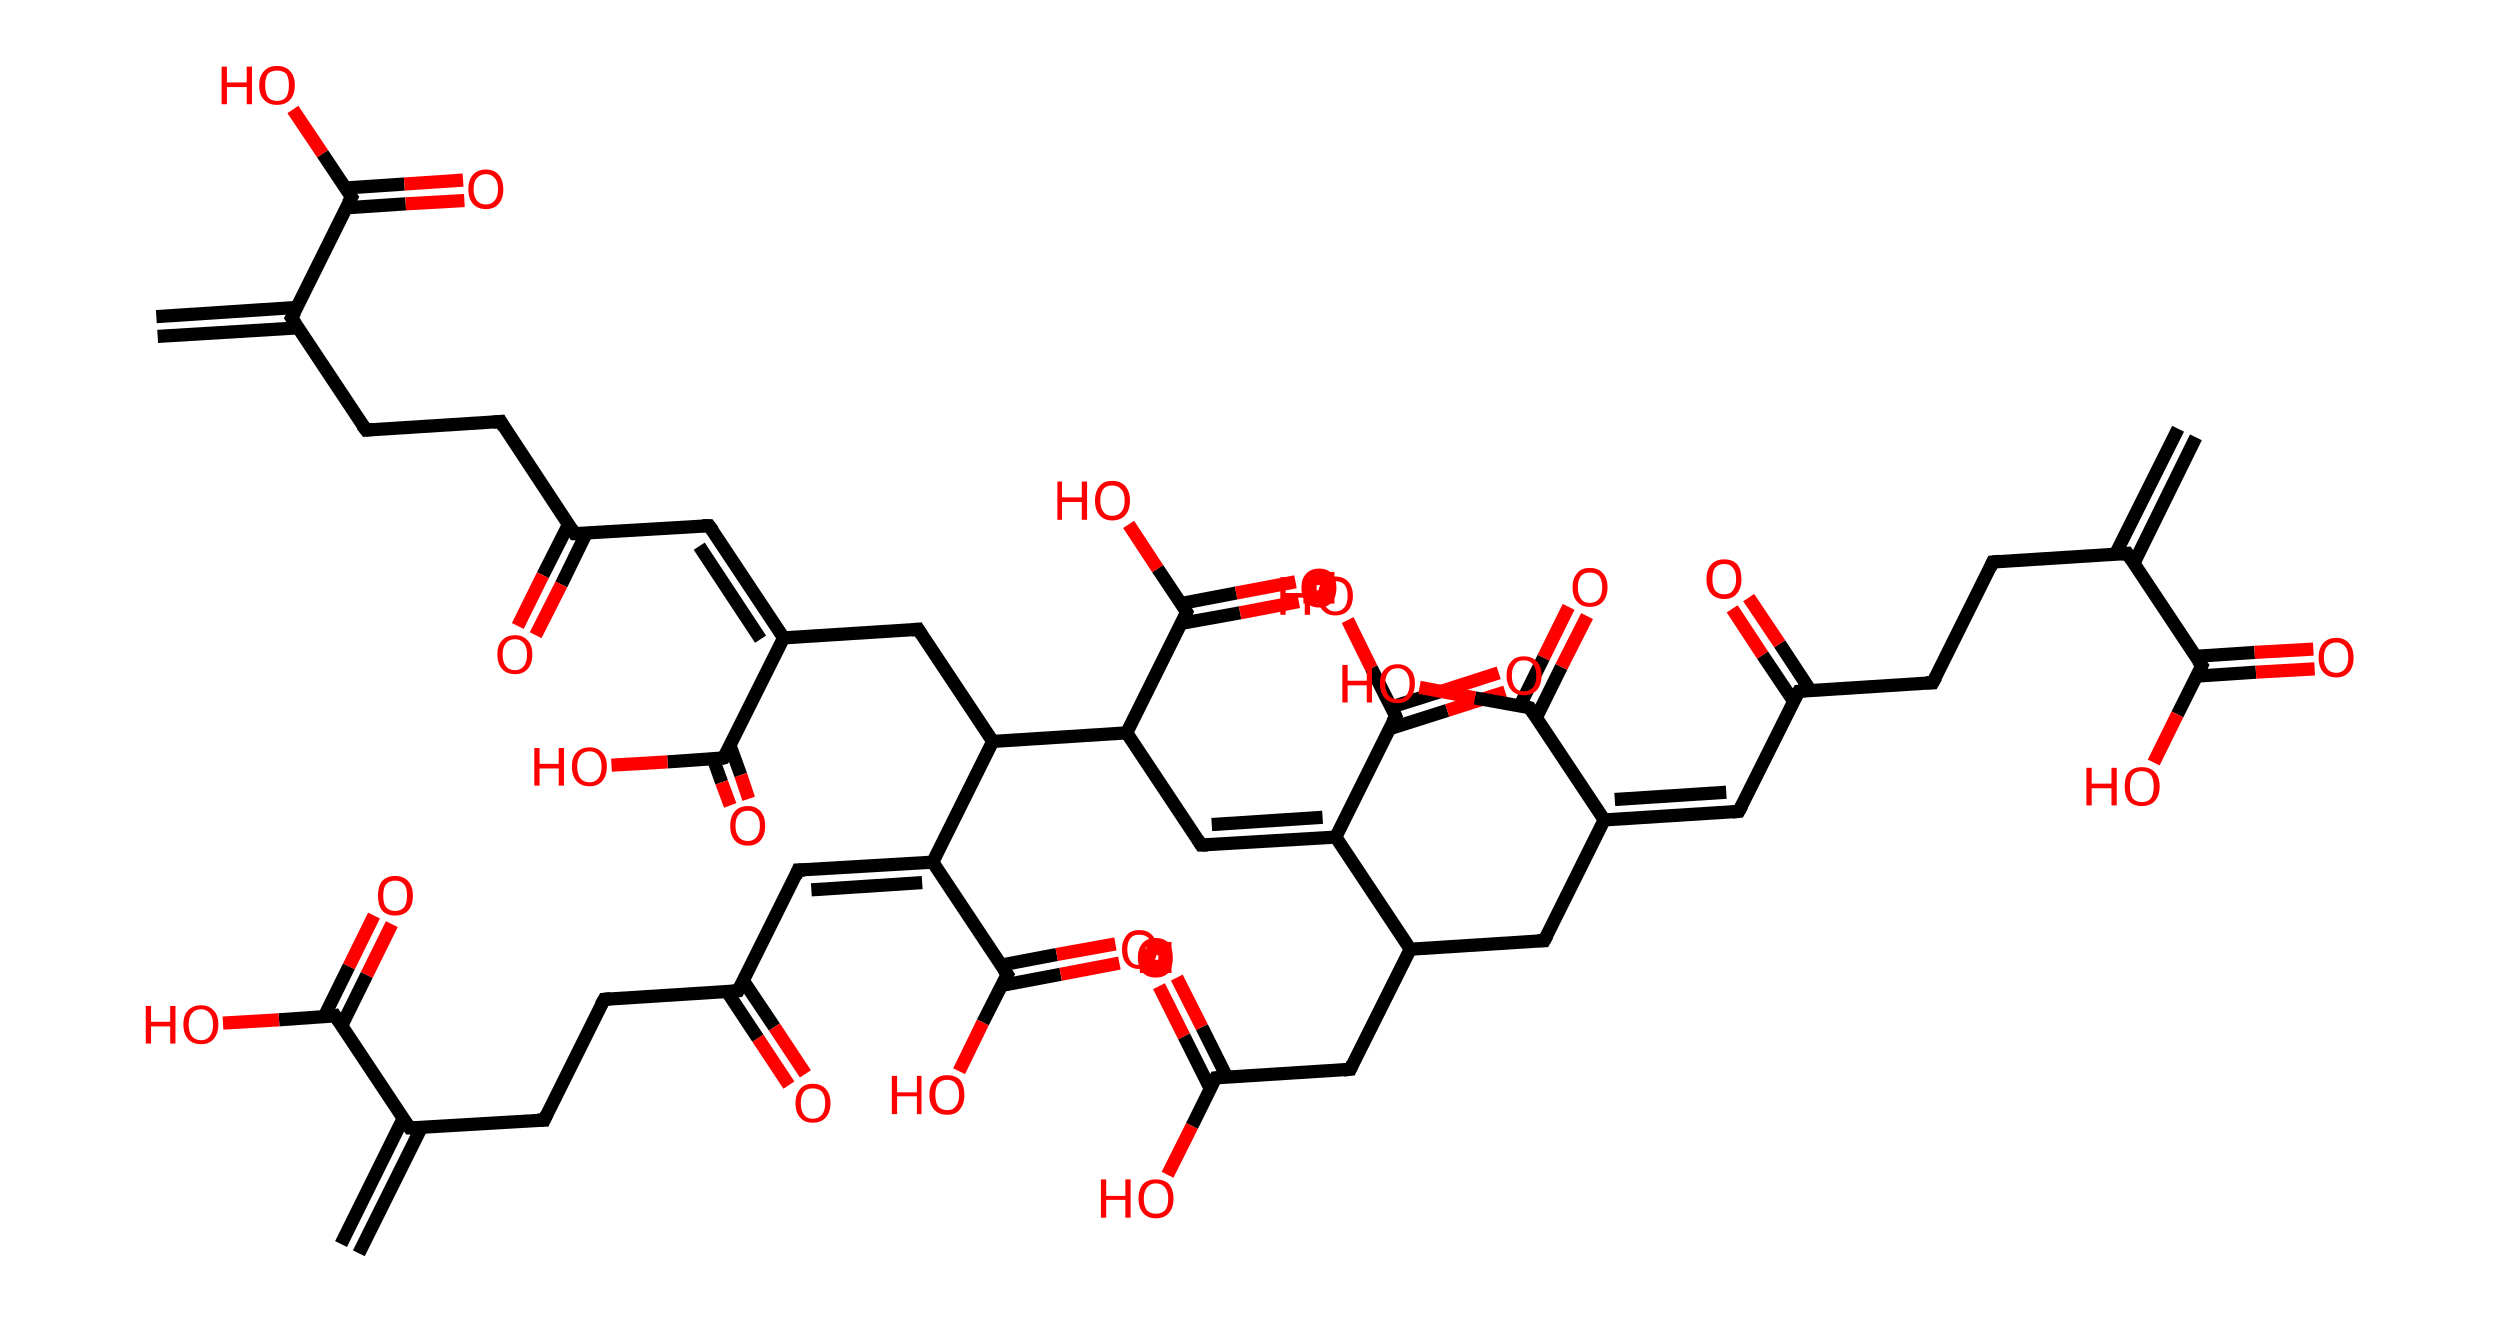 <?xml version='1.0' encoding='ASCII' standalone='yes'?>
<svg xmlns="http://www.w3.org/2000/svg" xmlns:rdkit="http://www.rdkit.org/xml" xmlns:xlink="http://www.w3.org/1999/xlink" version="1.1" baseProfile="full" xml:space="preserve" width="379px" height="200px" viewBox="0 0 379 200">
<!-- END OF HEADER -->
<rect style="opacity:1.0;fill:#FFFFFF;stroke:none" width="379.0" height="200.0" x="0.0" y="0.0"> </rect>
<path class="bond-0 atom-0 atom-1" d="M 332.9,66.3 L 323.5,85.4" style="fill:none;fill-rule:evenodd;stroke:#000000;stroke-width:2.0px;stroke-linecap:butt;stroke-linejoin:miter;stroke-opacity:1"/>
<path class="bond-0 atom-0 atom-1" d="M 330.2,65.0 L 320.7,84.0" style="fill:none;fill-rule:evenodd;stroke:#000000;stroke-width:2.0px;stroke-linecap:butt;stroke-linejoin:miter;stroke-opacity:1"/>
<path class="bond-1 atom-1 atom-2" d="M 322.5,83.9 L 302.1,85.2" style="fill:none;fill-rule:evenodd;stroke:#000000;stroke-width:2.0px;stroke-linecap:butt;stroke-linejoin:miter;stroke-opacity:1"/>
<path class="bond-2 atom-2 atom-3" d="M 302.1,85.2 L 293.0,103.5" style="fill:none;fill-rule:evenodd;stroke:#000000;stroke-width:2.0px;stroke-linecap:butt;stroke-linejoin:miter;stroke-opacity:1"/>
<path class="bond-3 atom-3 atom-4" d="M 293.0,103.5 L 272.7,104.8" style="fill:none;fill-rule:evenodd;stroke:#000000;stroke-width:2.0px;stroke-linecap:butt;stroke-linejoin:miter;stroke-opacity:1"/>
<path class="bond-4 atom-4 atom-5" d="M 274.4,104.6 L 269.8,97.6" style="fill:none;fill-rule:evenodd;stroke:#000000;stroke-width:2.0px;stroke-linecap:butt;stroke-linejoin:miter;stroke-opacity:1"/>
<path class="bond-4 atom-4 atom-5" d="M 269.8,97.6 L 265.1,90.6" style="fill:none;fill-rule:evenodd;stroke:#FF0000;stroke-width:2.0px;stroke-linecap:butt;stroke-linejoin:miter;stroke-opacity:1"/>
<path class="bond-4 atom-4 atom-5" d="M 271.9,106.3 L 267.2,99.3" style="fill:none;fill-rule:evenodd;stroke:#000000;stroke-width:2.0px;stroke-linecap:butt;stroke-linejoin:miter;stroke-opacity:1"/>
<path class="bond-4 atom-4 atom-5" d="M 267.2,99.3 L 262.6,92.3" style="fill:none;fill-rule:evenodd;stroke:#FF0000;stroke-width:2.0px;stroke-linecap:butt;stroke-linejoin:miter;stroke-opacity:1"/>
<path class="bond-5 atom-4 atom-6" d="M 272.7,104.8 L 263.6,123.0" style="fill:none;fill-rule:evenodd;stroke:#000000;stroke-width:2.0px;stroke-linecap:butt;stroke-linejoin:miter;stroke-opacity:1"/>
<path class="bond-6 atom-6 atom-7" d="M 263.6,123.0 L 243.2,124.3" style="fill:none;fill-rule:evenodd;stroke:#000000;stroke-width:2.0px;stroke-linecap:butt;stroke-linejoin:miter;stroke-opacity:1"/>
<path class="bond-6 atom-6 atom-7" d="M 261.7,120.1 L 244.8,121.2" style="fill:none;fill-rule:evenodd;stroke:#000000;stroke-width:2.0px;stroke-linecap:butt;stroke-linejoin:miter;stroke-opacity:1"/>
<path class="bond-7 atom-7 atom-8" d="M 243.2,124.3 L 234.1,142.6" style="fill:none;fill-rule:evenodd;stroke:#000000;stroke-width:2.0px;stroke-linecap:butt;stroke-linejoin:miter;stroke-opacity:1"/>
<path class="bond-8 atom-8 atom-9" d="M 234.1,142.6 L 213.8,143.9" style="fill:none;fill-rule:evenodd;stroke:#000000;stroke-width:2.0px;stroke-linecap:butt;stroke-linejoin:miter;stroke-opacity:1"/>
<path class="bond-9 atom-9 atom-10" d="M 213.8,143.9 L 204.7,162.1" style="fill:none;fill-rule:evenodd;stroke:#000000;stroke-width:2.0px;stroke-linecap:butt;stroke-linejoin:miter;stroke-opacity:1"/>
<path class="bond-10 atom-10 atom-11" d="M 204.7,162.1 L 184.3,163.4" style="fill:none;fill-rule:evenodd;stroke:#000000;stroke-width:2.0px;stroke-linecap:butt;stroke-linejoin:miter;stroke-opacity:1"/>
<path class="bond-11 atom-11 atom-12" d="M 186.0,163.3 L 182.2,155.7" style="fill:none;fill-rule:evenodd;stroke:#000000;stroke-width:2.0px;stroke-linecap:butt;stroke-linejoin:miter;stroke-opacity:1"/>
<path class="bond-11 atom-11 atom-12" d="M 182.2,155.7 L 178.4,148.2" style="fill:none;fill-rule:evenodd;stroke:#FF0000;stroke-width:2.0px;stroke-linecap:butt;stroke-linejoin:miter;stroke-opacity:1"/>
<path class="bond-11 atom-11 atom-12" d="M 183.5,165.1 L 179.5,157.1" style="fill:none;fill-rule:evenodd;stroke:#000000;stroke-width:2.0px;stroke-linecap:butt;stroke-linejoin:miter;stroke-opacity:1"/>
<path class="bond-11 atom-11 atom-12" d="M 179.5,157.1 L 175.7,149.5" style="fill:none;fill-rule:evenodd;stroke:#FF0000;stroke-width:2.0px;stroke-linecap:butt;stroke-linejoin:miter;stroke-opacity:1"/>
<path class="bond-12 atom-11 atom-13" d="M 184.3,163.4 L 180.7,170.7" style="fill:none;fill-rule:evenodd;stroke:#000000;stroke-width:2.0px;stroke-linecap:butt;stroke-linejoin:miter;stroke-opacity:1"/>
<path class="bond-12 atom-11 atom-13" d="M 180.7,170.7 L 177.0,178.1" style="fill:none;fill-rule:evenodd;stroke:#FF0000;stroke-width:2.0px;stroke-linecap:butt;stroke-linejoin:miter;stroke-opacity:1"/>
<path class="bond-13 atom-9 atom-14" d="M 213.8,143.9 L 202.5,126.9" style="fill:none;fill-rule:evenodd;stroke:#000000;stroke-width:2.0px;stroke-linecap:butt;stroke-linejoin:miter;stroke-opacity:1"/>
<path class="bond-14 atom-14 atom-15" d="M 202.5,126.9 L 182.1,128.1" style="fill:none;fill-rule:evenodd;stroke:#000000;stroke-width:2.0px;stroke-linecap:butt;stroke-linejoin:miter;stroke-opacity:1"/>
<path class="bond-14 atom-14 atom-15" d="M 200.5,123.9 L 183.7,125.0" style="fill:none;fill-rule:evenodd;stroke:#000000;stroke-width:2.0px;stroke-linecap:butt;stroke-linejoin:miter;stroke-opacity:1"/>
<path class="bond-15 atom-15 atom-16" d="M 182.1,128.1 L 170.8,111.1" style="fill:none;fill-rule:evenodd;stroke:#000000;stroke-width:2.0px;stroke-linecap:butt;stroke-linejoin:miter;stroke-opacity:1"/>
<path class="bond-16 atom-16 atom-17" d="M 170.8,111.1 L 179.9,92.8" style="fill:none;fill-rule:evenodd;stroke:#000000;stroke-width:2.0px;stroke-linecap:butt;stroke-linejoin:miter;stroke-opacity:1"/>
<path class="bond-17 atom-17 atom-18" d="M 179.1,94.5 L 188.0,92.9" style="fill:none;fill-rule:evenodd;stroke:#000000;stroke-width:2.0px;stroke-linecap:butt;stroke-linejoin:miter;stroke-opacity:1"/>
<path class="bond-17 atom-17 atom-18" d="M 188.0,92.9 L 196.9,91.2" style="fill:none;fill-rule:evenodd;stroke:#FF0000;stroke-width:2.0px;stroke-linecap:butt;stroke-linejoin:miter;stroke-opacity:1"/>
<path class="bond-17 atom-17 atom-18" d="M 179.0,91.5 L 187.4,89.9" style="fill:none;fill-rule:evenodd;stroke:#000000;stroke-width:2.0px;stroke-linecap:butt;stroke-linejoin:miter;stroke-opacity:1"/>
<path class="bond-17 atom-17 atom-18" d="M 187.4,89.9 L 196.4,88.2" style="fill:none;fill-rule:evenodd;stroke:#FF0000;stroke-width:2.0px;stroke-linecap:butt;stroke-linejoin:miter;stroke-opacity:1"/>
<path class="bond-18 atom-17 atom-19" d="M 179.9,92.8 L 175.5,86.2" style="fill:none;fill-rule:evenodd;stroke:#000000;stroke-width:2.0px;stroke-linecap:butt;stroke-linejoin:miter;stroke-opacity:1"/>
<path class="bond-18 atom-17 atom-19" d="M 175.5,86.2 L 171.1,79.5" style="fill:none;fill-rule:evenodd;stroke:#FF0000;stroke-width:2.0px;stroke-linecap:butt;stroke-linejoin:miter;stroke-opacity:1"/>
<path class="bond-19 atom-16 atom-20" d="M 170.8,111.1 L 150.5,112.4" style="fill:none;fill-rule:evenodd;stroke:#000000;stroke-width:2.0px;stroke-linecap:butt;stroke-linejoin:miter;stroke-opacity:1"/>
<path class="bond-20 atom-20 atom-21" d="M 150.5,112.4 L 139.2,95.4" style="fill:none;fill-rule:evenodd;stroke:#000000;stroke-width:2.0px;stroke-linecap:butt;stroke-linejoin:miter;stroke-opacity:1"/>
<path class="bond-21 atom-21 atom-22" d="M 139.2,95.4 L 118.8,96.7" style="fill:none;fill-rule:evenodd;stroke:#000000;stroke-width:2.0px;stroke-linecap:butt;stroke-linejoin:miter;stroke-opacity:1"/>
<path class="bond-22 atom-22 atom-23" d="M 118.8,96.7 L 107.5,79.7" style="fill:none;fill-rule:evenodd;stroke:#000000;stroke-width:2.0px;stroke-linecap:butt;stroke-linejoin:miter;stroke-opacity:1"/>
<path class="bond-22 atom-22 atom-23" d="M 115.3,96.9 L 106.0,82.8" style="fill:none;fill-rule:evenodd;stroke:#000000;stroke-width:2.0px;stroke-linecap:butt;stroke-linejoin:miter;stroke-opacity:1"/>
<path class="bond-23 atom-23 atom-24" d="M 107.5,79.7 L 87.1,80.9" style="fill:none;fill-rule:evenodd;stroke:#000000;stroke-width:2.0px;stroke-linecap:butt;stroke-linejoin:miter;stroke-opacity:1"/>
<path class="bond-24 atom-24 atom-25" d="M 86.2,79.5 L 82.3,87.2" style="fill:none;fill-rule:evenodd;stroke:#000000;stroke-width:2.0px;stroke-linecap:butt;stroke-linejoin:miter;stroke-opacity:1"/>
<path class="bond-24 atom-24 atom-25" d="M 82.3,87.2 L 78.5,94.9" style="fill:none;fill-rule:evenodd;stroke:#FF0000;stroke-width:2.0px;stroke-linecap:butt;stroke-linejoin:miter;stroke-opacity:1"/>
<path class="bond-24 atom-24 atom-25" d="M 88.9,80.8 L 85.1,88.6" style="fill:none;fill-rule:evenodd;stroke:#000000;stroke-width:2.0px;stroke-linecap:butt;stroke-linejoin:miter;stroke-opacity:1"/>
<path class="bond-24 atom-24 atom-25" d="M 85.1,88.6 L 81.2,96.3" style="fill:none;fill-rule:evenodd;stroke:#FF0000;stroke-width:2.0px;stroke-linecap:butt;stroke-linejoin:miter;stroke-opacity:1"/>
<path class="bond-25 atom-24 atom-26" d="M 87.1,80.9 L 75.9,63.9" style="fill:none;fill-rule:evenodd;stroke:#000000;stroke-width:2.0px;stroke-linecap:butt;stroke-linejoin:miter;stroke-opacity:1"/>
<path class="bond-26 atom-26 atom-27" d="M 75.9,63.9 L 55.5,65.2" style="fill:none;fill-rule:evenodd;stroke:#000000;stroke-width:2.0px;stroke-linecap:butt;stroke-linejoin:miter;stroke-opacity:1"/>
<path class="bond-27 atom-27 atom-28" d="M 55.5,65.2 L 44.2,48.2" style="fill:none;fill-rule:evenodd;stroke:#000000;stroke-width:2.0px;stroke-linecap:butt;stroke-linejoin:miter;stroke-opacity:1"/>
<path class="bond-28 atom-28 atom-29" d="M 45.0,46.6 L 23.7,48.0" style="fill:none;fill-rule:evenodd;stroke:#000000;stroke-width:2.0px;stroke-linecap:butt;stroke-linejoin:miter;stroke-opacity:1"/>
<path class="bond-28 atom-28 atom-29" d="M 45.2,49.7 L 23.9,51.0" style="fill:none;fill-rule:evenodd;stroke:#000000;stroke-width:2.0px;stroke-linecap:butt;stroke-linejoin:miter;stroke-opacity:1"/>
<path class="bond-29 atom-28 atom-30" d="M 44.2,48.2 L 53.3,29.9" style="fill:none;fill-rule:evenodd;stroke:#000000;stroke-width:2.0px;stroke-linecap:butt;stroke-linejoin:miter;stroke-opacity:1"/>
<path class="bond-30 atom-30 atom-31" d="M 52.5,31.5 L 61.5,30.9" style="fill:none;fill-rule:evenodd;stroke:#000000;stroke-width:2.0px;stroke-linecap:butt;stroke-linejoin:miter;stroke-opacity:1"/>
<path class="bond-30 atom-30 atom-31" d="M 61.5,30.9 L 70.4,30.4" style="fill:none;fill-rule:evenodd;stroke:#FF0000;stroke-width:2.0px;stroke-linecap:butt;stroke-linejoin:miter;stroke-opacity:1"/>
<path class="bond-30 atom-30 atom-31" d="M 52.3,28.5 L 61.3,27.9" style="fill:none;fill-rule:evenodd;stroke:#000000;stroke-width:2.0px;stroke-linecap:butt;stroke-linejoin:miter;stroke-opacity:1"/>
<path class="bond-30 atom-30 atom-31" d="M 61.3,27.9 L 70.2,27.3" style="fill:none;fill-rule:evenodd;stroke:#FF0000;stroke-width:2.0px;stroke-linecap:butt;stroke-linejoin:miter;stroke-opacity:1"/>
<path class="bond-31 atom-30 atom-32" d="M 53.3,29.9 L 48.9,23.3" style="fill:none;fill-rule:evenodd;stroke:#000000;stroke-width:2.0px;stroke-linecap:butt;stroke-linejoin:miter;stroke-opacity:1"/>
<path class="bond-31 atom-30 atom-32" d="M 48.9,23.3 L 44.4,16.6" style="fill:none;fill-rule:evenodd;stroke:#FF0000;stroke-width:2.0px;stroke-linecap:butt;stroke-linejoin:miter;stroke-opacity:1"/>
<path class="bond-32 atom-22 atom-33" d="M 118.8,96.7 L 109.7,114.9" style="fill:none;fill-rule:evenodd;stroke:#000000;stroke-width:2.0px;stroke-linecap:butt;stroke-linejoin:miter;stroke-opacity:1"/>
<path class="bond-33 atom-33 atom-34" d="M 108.1,115.0 L 109.4,118.6" style="fill:none;fill-rule:evenodd;stroke:#000000;stroke-width:2.0px;stroke-linecap:butt;stroke-linejoin:miter;stroke-opacity:1"/>
<path class="bond-33 atom-33 atom-34" d="M 109.4,118.6 L 110.7,122.1" style="fill:none;fill-rule:evenodd;stroke:#FF0000;stroke-width:2.0px;stroke-linecap:butt;stroke-linejoin:miter;stroke-opacity:1"/>
<path class="bond-33 atom-33 atom-34" d="M 110.7,113.1 L 112.3,117.5" style="fill:none;fill-rule:evenodd;stroke:#000000;stroke-width:2.0px;stroke-linecap:butt;stroke-linejoin:miter;stroke-opacity:1"/>
<path class="bond-33 atom-33 atom-34" d="M 112.3,117.5 L 113.5,121.1" style="fill:none;fill-rule:evenodd;stroke:#FF0000;stroke-width:2.0px;stroke-linecap:butt;stroke-linejoin:miter;stroke-opacity:1"/>
<path class="bond-34 atom-33 atom-35" d="M 109.7,114.9 L 101.2,115.5" style="fill:none;fill-rule:evenodd;stroke:#000000;stroke-width:2.0px;stroke-linecap:butt;stroke-linejoin:miter;stroke-opacity:1"/>
<path class="bond-34 atom-33 atom-35" d="M 101.2,115.5 L 92.7,116.0" style="fill:none;fill-rule:evenodd;stroke:#FF0000;stroke-width:2.0px;stroke-linecap:butt;stroke-linejoin:miter;stroke-opacity:1"/>
<path class="bond-35 atom-20 atom-36" d="M 150.5,112.4 L 141.4,130.7" style="fill:none;fill-rule:evenodd;stroke:#000000;stroke-width:2.0px;stroke-linecap:butt;stroke-linejoin:miter;stroke-opacity:1"/>
<path class="bond-36 atom-36 atom-37" d="M 141.4,130.7 L 121.0,131.9" style="fill:none;fill-rule:evenodd;stroke:#000000;stroke-width:2.0px;stroke-linecap:butt;stroke-linejoin:miter;stroke-opacity:1"/>
<path class="bond-36 atom-36 atom-37" d="M 139.8,133.8 L 123.0,134.9" style="fill:none;fill-rule:evenodd;stroke:#000000;stroke-width:2.0px;stroke-linecap:butt;stroke-linejoin:miter;stroke-opacity:1"/>
<path class="bond-37 atom-37 atom-38" d="M 121.0,131.9 L 111.9,150.2" style="fill:none;fill-rule:evenodd;stroke:#000000;stroke-width:2.0px;stroke-linecap:butt;stroke-linejoin:miter;stroke-opacity:1"/>
<path class="bond-38 atom-38 atom-39" d="M 110.2,150.3 L 114.9,157.4" style="fill:none;fill-rule:evenodd;stroke:#000000;stroke-width:2.0px;stroke-linecap:butt;stroke-linejoin:miter;stroke-opacity:1"/>
<path class="bond-38 atom-38 atom-39" d="M 114.9,157.4 L 119.6,164.5" style="fill:none;fill-rule:evenodd;stroke:#FF0000;stroke-width:2.0px;stroke-linecap:butt;stroke-linejoin:miter;stroke-opacity:1"/>
<path class="bond-38 atom-38 atom-39" d="M 112.7,148.7 L 117.4,155.7" style="fill:none;fill-rule:evenodd;stroke:#000000;stroke-width:2.0px;stroke-linecap:butt;stroke-linejoin:miter;stroke-opacity:1"/>
<path class="bond-38 atom-38 atom-39" d="M 117.4,155.7 L 122.1,162.8" style="fill:none;fill-rule:evenodd;stroke:#FF0000;stroke-width:2.0px;stroke-linecap:butt;stroke-linejoin:miter;stroke-opacity:1"/>
<path class="bond-39 atom-38 atom-40" d="M 111.9,150.2 L 91.6,151.5" style="fill:none;fill-rule:evenodd;stroke:#000000;stroke-width:2.0px;stroke-linecap:butt;stroke-linejoin:miter;stroke-opacity:1"/>
<path class="bond-40 atom-40 atom-41" d="M 91.6,151.5 L 82.5,169.8" style="fill:none;fill-rule:evenodd;stroke:#000000;stroke-width:2.0px;stroke-linecap:butt;stroke-linejoin:miter;stroke-opacity:1"/>
<path class="bond-41 atom-41 atom-42" d="M 82.5,169.8 L 62.1,171.0" style="fill:none;fill-rule:evenodd;stroke:#000000;stroke-width:2.0px;stroke-linecap:butt;stroke-linejoin:miter;stroke-opacity:1"/>
<path class="bond-42 atom-42 atom-43" d="M 61.1,169.6 L 51.7,188.6" style="fill:none;fill-rule:evenodd;stroke:#000000;stroke-width:2.0px;stroke-linecap:butt;stroke-linejoin:miter;stroke-opacity:1"/>
<path class="bond-42 atom-42 atom-43" d="M 63.9,170.9 L 54.4,190.0" style="fill:none;fill-rule:evenodd;stroke:#000000;stroke-width:2.0px;stroke-linecap:butt;stroke-linejoin:miter;stroke-opacity:1"/>
<path class="bond-43 atom-42 atom-44" d="M 62.1,171.0 L 50.8,154.0" style="fill:none;fill-rule:evenodd;stroke:#000000;stroke-width:2.0px;stroke-linecap:butt;stroke-linejoin:miter;stroke-opacity:1"/>
<path class="bond-44 atom-44 atom-45" d="M 51.8,155.5 L 55.6,147.8" style="fill:none;fill-rule:evenodd;stroke:#000000;stroke-width:2.0px;stroke-linecap:butt;stroke-linejoin:miter;stroke-opacity:1"/>
<path class="bond-44 atom-44 atom-45" d="M 55.6,147.8 L 59.4,140.1" style="fill:none;fill-rule:evenodd;stroke:#FF0000;stroke-width:2.0px;stroke-linecap:butt;stroke-linejoin:miter;stroke-opacity:1"/>
<path class="bond-44 atom-44 atom-45" d="M 49.1,154.2 L 52.9,146.5" style="fill:none;fill-rule:evenodd;stroke:#000000;stroke-width:2.0px;stroke-linecap:butt;stroke-linejoin:miter;stroke-opacity:1"/>
<path class="bond-44 atom-44 atom-45" d="M 52.9,146.5 L 56.7,138.8" style="fill:none;fill-rule:evenodd;stroke:#FF0000;stroke-width:2.0px;stroke-linecap:butt;stroke-linejoin:miter;stroke-opacity:1"/>
<path class="bond-45 atom-44 atom-46" d="M 50.8,154.0 L 42.3,154.6" style="fill:none;fill-rule:evenodd;stroke:#000000;stroke-width:2.0px;stroke-linecap:butt;stroke-linejoin:miter;stroke-opacity:1"/>
<path class="bond-45 atom-44 atom-46" d="M 42.3,154.6 L 33.8,155.1" style="fill:none;fill-rule:evenodd;stroke:#FF0000;stroke-width:2.0px;stroke-linecap:butt;stroke-linejoin:miter;stroke-opacity:1"/>
<path class="bond-46 atom-36 atom-47" d="M 141.4,130.7 L 152.7,147.7" style="fill:none;fill-rule:evenodd;stroke:#000000;stroke-width:2.0px;stroke-linecap:butt;stroke-linejoin:miter;stroke-opacity:1"/>
<path class="bond-47 atom-47 atom-48" d="M 151.8,149.4 L 160.8,147.7" style="fill:none;fill-rule:evenodd;stroke:#000000;stroke-width:2.0px;stroke-linecap:butt;stroke-linejoin:miter;stroke-opacity:1"/>
<path class="bond-47 atom-47 atom-48" d="M 160.8,147.7 L 169.7,146.0" style="fill:none;fill-rule:evenodd;stroke:#FF0000;stroke-width:2.0px;stroke-linecap:butt;stroke-linejoin:miter;stroke-opacity:1"/>
<path class="bond-47 atom-47 atom-48" d="M 151.8,146.3 L 160.2,144.7" style="fill:none;fill-rule:evenodd;stroke:#000000;stroke-width:2.0px;stroke-linecap:butt;stroke-linejoin:miter;stroke-opacity:1"/>
<path class="bond-47 atom-47 atom-48" d="M 160.2,144.7 L 169.1,143.1" style="fill:none;fill-rule:evenodd;stroke:#FF0000;stroke-width:2.0px;stroke-linecap:butt;stroke-linejoin:miter;stroke-opacity:1"/>
<path class="bond-48 atom-47 atom-49" d="M 152.7,147.7 L 149.0,155.0" style="fill:none;fill-rule:evenodd;stroke:#000000;stroke-width:2.0px;stroke-linecap:butt;stroke-linejoin:miter;stroke-opacity:1"/>
<path class="bond-48 atom-47 atom-49" d="M 149.0,155.0 L 145.4,162.4" style="fill:none;fill-rule:evenodd;stroke:#FF0000;stroke-width:2.0px;stroke-linecap:butt;stroke-linejoin:miter;stroke-opacity:1"/>
<path class="bond-49 atom-14 atom-50" d="M 202.5,126.9 L 211.6,108.6" style="fill:none;fill-rule:evenodd;stroke:#000000;stroke-width:2.0px;stroke-linecap:butt;stroke-linejoin:miter;stroke-opacity:1"/>
<path class="bond-50 atom-50 atom-51" d="M 210.6,110.5 L 219.4,107.7" style="fill:none;fill-rule:evenodd;stroke:#000000;stroke-width:2.0px;stroke-linecap:butt;stroke-linejoin:miter;stroke-opacity:1"/>
<path class="bond-50 atom-50 atom-51" d="M 219.4,107.7 L 228.2,104.9" style="fill:none;fill-rule:evenodd;stroke:#FF0000;stroke-width:2.0px;stroke-linecap:butt;stroke-linejoin:miter;stroke-opacity:1"/>
<path class="bond-50 atom-50 atom-51" d="M 210.9,107.2 L 218.5,104.8" style="fill:none;fill-rule:evenodd;stroke:#000000;stroke-width:2.0px;stroke-linecap:butt;stroke-linejoin:miter;stroke-opacity:1"/>
<path class="bond-50 atom-50 atom-51" d="M 218.5,104.8 L 227.2,102.0" style="fill:none;fill-rule:evenodd;stroke:#FF0000;stroke-width:2.0px;stroke-linecap:butt;stroke-linejoin:miter;stroke-opacity:1"/>
<path class="bond-51 atom-50 atom-52" d="M 211.6,108.6 L 207.9,101.3" style="fill:none;fill-rule:evenodd;stroke:#000000;stroke-width:2.0px;stroke-linecap:butt;stroke-linejoin:miter;stroke-opacity:1"/>
<path class="bond-51 atom-50 atom-52" d="M 207.9,101.3 L 204.3,94.0" style="fill:none;fill-rule:evenodd;stroke:#FF0000;stroke-width:2.0px;stroke-linecap:butt;stroke-linejoin:miter;stroke-opacity:1"/>
<path class="bond-52 atom-7 atom-53" d="M 243.2,124.3 L 231.9,107.3" style="fill:none;fill-rule:evenodd;stroke:#000000;stroke-width:2.0px;stroke-linecap:butt;stroke-linejoin:miter;stroke-opacity:1"/>
<path class="bond-53 atom-53 atom-54" d="M 232.9,108.8 L 236.7,101.1" style="fill:none;fill-rule:evenodd;stroke:#000000;stroke-width:2.0px;stroke-linecap:butt;stroke-linejoin:miter;stroke-opacity:1"/>
<path class="bond-53 atom-53 atom-54" d="M 236.7,101.1 L 240.6,93.4" style="fill:none;fill-rule:evenodd;stroke:#FF0000;stroke-width:2.0px;stroke-linecap:butt;stroke-linejoin:miter;stroke-opacity:1"/>
<path class="bond-53 atom-53 atom-54" d="M 230.4,107.0 L 234.0,99.7" style="fill:none;fill-rule:evenodd;stroke:#000000;stroke-width:2.0px;stroke-linecap:butt;stroke-linejoin:miter;stroke-opacity:1"/>
<path class="bond-53 atom-53 atom-54" d="M 234.0,99.7 L 237.8,92.0" style="fill:none;fill-rule:evenodd;stroke:#FF0000;stroke-width:2.0px;stroke-linecap:butt;stroke-linejoin:miter;stroke-opacity:1"/>
<path class="bond-54 atom-53 atom-55" d="M 231.9,107.3 L 223.6,105.8" style="fill:none;fill-rule:evenodd;stroke:#000000;stroke-width:2.0px;stroke-linecap:butt;stroke-linejoin:miter;stroke-opacity:1"/>
<path class="bond-54 atom-53 atom-55" d="M 223.6,105.8 L 215.2,104.2" style="fill:none;fill-rule:evenodd;stroke:#FF0000;stroke-width:2.0px;stroke-linecap:butt;stroke-linejoin:miter;stroke-opacity:1"/>
<path class="bond-55 atom-1 atom-56" d="M 322.5,83.9 L 333.8,100.9" style="fill:none;fill-rule:evenodd;stroke:#000000;stroke-width:2.0px;stroke-linecap:butt;stroke-linejoin:miter;stroke-opacity:1"/>
<path class="bond-56 atom-56 atom-57" d="M 333.0,102.5 L 342.0,101.9" style="fill:none;fill-rule:evenodd;stroke:#000000;stroke-width:2.0px;stroke-linecap:butt;stroke-linejoin:miter;stroke-opacity:1"/>
<path class="bond-56 atom-56 atom-57" d="M 342.0,101.9 L 350.9,101.4" style="fill:none;fill-rule:evenodd;stroke:#FF0000;stroke-width:2.0px;stroke-linecap:butt;stroke-linejoin:miter;stroke-opacity:1"/>
<path class="bond-56 atom-56 atom-57" d="M 332.8,99.5 L 341.8,98.9" style="fill:none;fill-rule:evenodd;stroke:#000000;stroke-width:2.0px;stroke-linecap:butt;stroke-linejoin:miter;stroke-opacity:1"/>
<path class="bond-56 atom-56 atom-57" d="M 341.8,98.9 L 350.7,98.4" style="fill:none;fill-rule:evenodd;stroke:#FF0000;stroke-width:2.0px;stroke-linecap:butt;stroke-linejoin:miter;stroke-opacity:1"/>
<path class="bond-57 atom-56 atom-58" d="M 333.8,100.9 L 330.1,108.3" style="fill:none;fill-rule:evenodd;stroke:#000000;stroke-width:2.0px;stroke-linecap:butt;stroke-linejoin:miter;stroke-opacity:1"/>
<path class="bond-57 atom-56 atom-58" d="M 330.1,108.3 L 326.5,115.6" style="fill:none;fill-rule:evenodd;stroke:#FF0000;stroke-width:2.0px;stroke-linecap:butt;stroke-linejoin:miter;stroke-opacity:1"/>
<path d="M 321.5,84.0 L 322.5,83.9 L 323.1,84.8" style="fill:none;stroke:#000000;stroke-width:2.0px;stroke-linecap:butt;stroke-linejoin:miter;stroke-opacity:1;"/>
<path d="M 303.1,85.1 L 302.1,85.2 L 301.7,86.1" style="fill:none;stroke:#000000;stroke-width:2.0px;stroke-linecap:butt;stroke-linejoin:miter;stroke-opacity:1;"/>
<path d="M 293.5,102.6 L 293.0,103.5 L 292.0,103.5" style="fill:none;stroke:#000000;stroke-width:2.0px;stroke-linecap:butt;stroke-linejoin:miter;stroke-opacity:1;"/>
<path d="M 273.7,104.7 L 272.7,104.8 L 272.2,105.7" style="fill:none;stroke:#000000;stroke-width:2.0px;stroke-linecap:butt;stroke-linejoin:miter;stroke-opacity:1;"/>
<path d="M 264.1,122.1 L 263.6,123.0 L 262.6,123.1" style="fill:none;stroke:#000000;stroke-width:2.0px;stroke-linecap:butt;stroke-linejoin:miter;stroke-opacity:1;"/>
<path d="M 234.6,141.7 L 234.1,142.6 L 233.1,142.6" style="fill:none;stroke:#000000;stroke-width:2.0px;stroke-linecap:butt;stroke-linejoin:miter;stroke-opacity:1;"/>
<path d="M 205.1,161.2 L 204.7,162.1 L 203.7,162.2" style="fill:none;stroke:#000000;stroke-width:2.0px;stroke-linecap:butt;stroke-linejoin:miter;stroke-opacity:1;"/>
<path d="M 185.3,163.3 L 184.3,163.4 L 184.1,163.8" style="fill:none;stroke:#000000;stroke-width:2.0px;stroke-linecap:butt;stroke-linejoin:miter;stroke-opacity:1;"/>
<path d="M 183.1,128.1 L 182.1,128.1 L 181.6,127.3" style="fill:none;stroke:#000000;stroke-width:2.0px;stroke-linecap:butt;stroke-linejoin:miter;stroke-opacity:1;"/>
<path d="M 179.5,93.8 L 179.9,92.8 L 179.7,92.5" style="fill:none;stroke:#000000;stroke-width:2.0px;stroke-linecap:butt;stroke-linejoin:miter;stroke-opacity:1;"/>
<path d="M 139.7,96.2 L 139.2,95.4 L 138.2,95.5" style="fill:none;stroke:#000000;stroke-width:2.0px;stroke-linecap:butt;stroke-linejoin:miter;stroke-opacity:1;"/>
<path d="M 108.1,80.5 L 107.5,79.7 L 106.5,79.7" style="fill:none;stroke:#000000;stroke-width:2.0px;stroke-linecap:butt;stroke-linejoin:miter;stroke-opacity:1;"/>
<path d="M 88.2,80.9 L 87.1,80.9 L 86.6,80.1" style="fill:none;stroke:#000000;stroke-width:2.0px;stroke-linecap:butt;stroke-linejoin:miter;stroke-opacity:1;"/>
<path d="M 76.4,64.8 L 75.9,63.9 L 74.8,64.0" style="fill:none;stroke:#000000;stroke-width:2.0px;stroke-linecap:butt;stroke-linejoin:miter;stroke-opacity:1;"/>
<path d="M 56.5,65.1 L 55.5,65.2 L 54.9,64.4" style="fill:none;stroke:#000000;stroke-width:2.0px;stroke-linecap:butt;stroke-linejoin:miter;stroke-opacity:1;"/>
<path d="M 44.8,49.1 L 44.2,48.2 L 44.7,47.3" style="fill:none;stroke:#000000;stroke-width:2.0px;stroke-linecap:butt;stroke-linejoin:miter;stroke-opacity:1;"/>
<path d="M 52.8,30.8 L 53.3,29.9 L 53.1,29.6" style="fill:none;stroke:#000000;stroke-width:2.0px;stroke-linecap:butt;stroke-linejoin:miter;stroke-opacity:1;"/>
<path d="M 110.2,114.0 L 109.7,114.9 L 109.3,115.0" style="fill:none;stroke:#000000;stroke-width:2.0px;stroke-linecap:butt;stroke-linejoin:miter;stroke-opacity:1;"/>
<path d="M 122.0,131.9 L 121.0,131.9 L 120.6,132.9" style="fill:none;stroke:#000000;stroke-width:2.0px;stroke-linecap:butt;stroke-linejoin:miter;stroke-opacity:1;"/>
<path d="M 112.4,149.3 L 111.9,150.2 L 110.9,150.3" style="fill:none;stroke:#000000;stroke-width:2.0px;stroke-linecap:butt;stroke-linejoin:miter;stroke-opacity:1;"/>
<path d="M 92.6,151.4 L 91.6,151.5 L 91.1,152.4" style="fill:none;stroke:#000000;stroke-width:2.0px;stroke-linecap:butt;stroke-linejoin:miter;stroke-opacity:1;"/>
<path d="M 82.9,168.9 L 82.5,169.8 L 81.5,169.8" style="fill:none;stroke:#000000;stroke-width:2.0px;stroke-linecap:butt;stroke-linejoin:miter;stroke-opacity:1;"/>
<path d="M 63.1,171.0 L 62.1,171.0 L 61.5,170.2" style="fill:none;stroke:#000000;stroke-width:2.0px;stroke-linecap:butt;stroke-linejoin:miter;stroke-opacity:1;"/>
<path d="M 51.4,154.9 L 50.8,154.0 L 50.4,154.1" style="fill:none;stroke:#000000;stroke-width:2.0px;stroke-linecap:butt;stroke-linejoin:miter;stroke-opacity:1;"/>
<path d="M 152.1,146.8 L 152.7,147.7 L 152.5,148.0" style="fill:none;stroke:#000000;stroke-width:2.0px;stroke-linecap:butt;stroke-linejoin:miter;stroke-opacity:1;"/>
<path d="M 211.1,109.5 L 211.6,108.6 L 211.4,108.2" style="fill:none;stroke:#000000;stroke-width:2.0px;stroke-linecap:butt;stroke-linejoin:miter;stroke-opacity:1;"/>
<path d="M 232.5,108.2 L 231.9,107.3 L 231.5,107.2" style="fill:none;stroke:#000000;stroke-width:2.0px;stroke-linecap:butt;stroke-linejoin:miter;stroke-opacity:1;"/>
<path d="M 333.2,100.1 L 333.8,100.9 L 333.6,101.3" style="fill:none;stroke:#000000;stroke-width:2.0px;stroke-linecap:butt;stroke-linejoin:miter;stroke-opacity:1;"/>
<path class="atom-5" d="M 258.7 87.8 Q 258.7 86.4, 259.4 85.6 Q 260.1 84.8, 261.4 84.8 Q 262.7 84.8, 263.4 85.6 Q 264.0 86.4, 264.0 87.8 Q 264.0 89.2, 263.3 90.0 Q 262.7 90.8, 261.4 90.8 Q 260.1 90.8, 259.4 90.0 Q 258.7 89.2, 258.7 87.8 M 261.4 90.1 Q 262.3 90.1, 262.7 89.5 Q 263.2 88.9, 263.2 87.8 Q 263.2 86.6, 262.7 86.1 Q 262.3 85.5, 261.4 85.5 Q 260.5 85.5, 260.0 86.1 Q 259.6 86.6, 259.6 87.8 Q 259.6 88.9, 260.0 89.5 Q 260.5 90.1, 261.4 90.1 " fill="#FF0000"/>
<path class="atom-12" d="M 172.5 145.2 Q 172.5 143.8, 173.2 143.0 Q 173.9 142.2, 175.2 142.2 Q 176.5 142.2, 177.2 143.0 Q 177.8 143.8, 177.8 145.2 Q 177.8 146.6, 177.2 147.4 Q 176.5 148.2, 175.2 148.2 Q 173.9 148.2, 173.2 147.4 Q 172.5 146.6, 172.5 145.2 M 175.2 147.5 Q 176.1 147.5, 176.5 146.9 Q 177.0 146.3, 177.0 145.2 Q 177.0 144.0, 176.5 143.5 Q 176.1 142.9, 175.2 142.9 Q 174.3 142.9, 173.8 143.5 Q 173.4 144.0, 173.4 145.2 Q 173.4 146.3, 173.8 146.9 Q 174.3 147.5, 175.2 147.5 " fill="#FF0000"/>
<path class="atom-13" d="M 166.9 178.8 L 167.7 178.8 L 167.7 181.3 L 170.6 181.3 L 170.6 178.8 L 171.4 178.8 L 171.4 184.6 L 170.6 184.6 L 170.6 181.9 L 167.7 181.9 L 167.7 184.6 L 166.9 184.6 L 166.9 178.8 " fill="#FF0000"/>
<path class="atom-13" d="M 172.6 181.7 Q 172.6 180.3, 173.3 179.5 Q 174.0 178.8, 175.2 178.8 Q 176.5 178.8, 177.2 179.5 Q 177.9 180.3, 177.9 181.7 Q 177.9 183.1, 177.2 183.9 Q 176.5 184.7, 175.2 184.7 Q 174.0 184.7, 173.3 183.9 Q 172.6 183.1, 172.6 181.7 M 175.2 184.0 Q 176.1 184.0, 176.6 183.5 Q 177.1 182.9, 177.1 181.7 Q 177.1 180.6, 176.6 180.0 Q 176.1 179.4, 175.2 179.4 Q 174.4 179.4, 173.9 180.0 Q 173.4 180.6, 173.4 181.7 Q 173.4 182.9, 173.9 183.5 Q 174.4 184.0, 175.2 184.0 " fill="#FF0000"/>
<path class="atom-18" d="M 197.3 89.1 Q 197.3 87.7, 198.0 87.0 Q 198.7 86.2, 200.0 86.2 Q 201.3 86.2, 201.9 87.0 Q 202.6 87.7, 202.6 89.1 Q 202.6 90.5, 201.9 91.3 Q 201.2 92.1, 200.0 92.1 Q 198.7 92.1, 198.0 91.3 Q 197.3 90.5, 197.3 89.1 M 200.0 91.5 Q 200.9 91.5, 201.3 90.9 Q 201.8 90.3, 201.8 89.1 Q 201.8 88.0, 201.3 87.4 Q 200.9 86.8, 200.0 86.8 Q 199.1 86.8, 198.6 87.4 Q 198.1 88.0, 198.1 89.1 Q 198.1 90.3, 198.6 90.9 Q 199.1 91.5, 200.0 91.5 " fill="#FF0000"/>
<path class="atom-19" d="M 160.3 73.0 L 161.0 73.0 L 161.0 75.4 L 164.0 75.4 L 164.0 73.0 L 164.8 73.0 L 164.8 78.8 L 164.0 78.8 L 164.0 76.1 L 161.0 76.1 L 161.0 78.8 L 160.3 78.8 L 160.3 73.0 " fill="#FF0000"/>
<path class="atom-19" d="M 166.0 75.9 Q 166.0 74.5, 166.7 73.7 Q 167.3 72.9, 168.6 72.9 Q 169.9 72.9, 170.6 73.7 Q 171.3 74.5, 171.3 75.9 Q 171.3 77.3, 170.6 78.1 Q 169.9 78.9, 168.6 78.9 Q 167.4 78.9, 166.7 78.1 Q 166.0 77.3, 166.0 75.9 M 168.6 78.2 Q 169.5 78.2, 170.0 77.6 Q 170.5 77.0, 170.5 75.9 Q 170.5 74.7, 170.0 74.2 Q 169.5 73.6, 168.6 73.6 Q 167.7 73.6, 167.3 74.1 Q 166.8 74.7, 166.8 75.9 Q 166.8 77.0, 167.3 77.6 Q 167.7 78.2, 168.6 78.2 " fill="#FF0000"/>
<path class="atom-25" d="M 75.4 99.2 Q 75.4 97.8, 76.1 97.1 Q 76.8 96.3, 78.1 96.3 Q 79.3 96.3, 80.0 97.1 Q 80.7 97.8, 80.7 99.2 Q 80.7 100.6, 80.0 101.4 Q 79.3 102.2, 78.1 102.2 Q 76.8 102.2, 76.1 101.4 Q 75.4 100.6, 75.4 99.2 M 78.1 101.6 Q 78.9 101.6, 79.4 101.0 Q 79.9 100.4, 79.9 99.2 Q 79.9 98.1, 79.4 97.5 Q 78.9 96.9, 78.1 96.9 Q 77.2 96.9, 76.7 97.5 Q 76.2 98.1, 76.2 99.2 Q 76.2 100.4, 76.7 101.0 Q 77.2 101.6, 78.1 101.6 " fill="#FF0000"/>
<path class="atom-31" d="M 71.0 28.7 Q 71.0 27.3, 71.7 26.5 Q 72.4 25.7, 73.7 25.7 Q 74.9 25.7, 75.6 26.5 Q 76.3 27.3, 76.3 28.7 Q 76.3 30.1, 75.6 30.9 Q 74.9 31.7, 73.7 31.7 Q 72.4 31.7, 71.7 30.9 Q 71.0 30.1, 71.0 28.7 M 73.7 31.0 Q 74.5 31.0, 75.0 30.4 Q 75.5 29.8, 75.5 28.7 Q 75.5 27.5, 75.0 27.0 Q 74.5 26.4, 73.7 26.4 Q 72.8 26.4, 72.3 27.0 Q 71.8 27.5, 71.8 28.7 Q 71.8 29.8, 72.3 30.4 Q 72.8 31.0, 73.7 31.0 " fill="#FF0000"/>
<path class="atom-32" d="M 33.6 10.1 L 34.4 10.1 L 34.4 12.5 L 37.4 12.5 L 37.4 10.1 L 38.2 10.1 L 38.2 15.8 L 37.4 15.8 L 37.4 13.2 L 34.4 13.2 L 34.4 15.8 L 33.6 15.8 L 33.6 10.1 " fill="#FF0000"/>
<path class="atom-32" d="M 39.3 12.9 Q 39.3 11.6, 40.0 10.8 Q 40.7 10.0, 42.0 10.0 Q 43.3 10.0, 44.0 10.8 Q 44.7 11.6, 44.7 12.9 Q 44.7 14.3, 44.0 15.1 Q 43.3 15.9, 42.0 15.9 Q 40.7 15.9, 40.0 15.1 Q 39.3 14.4, 39.3 12.9 M 42.0 15.3 Q 42.9 15.3, 43.4 14.7 Q 43.8 14.1, 43.8 12.9 Q 43.8 11.8, 43.4 11.2 Q 42.9 10.7, 42.0 10.7 Q 41.1 10.7, 40.6 11.2 Q 40.2 11.8, 40.2 12.9 Q 40.2 14.1, 40.6 14.7 Q 41.1 15.3, 42.0 15.3 " fill="#FF0000"/>
<path class="atom-34" d="M 110.7 125.2 Q 110.7 123.8, 111.4 123.0 Q 112.1 122.2, 113.4 122.2 Q 114.6 122.2, 115.3 123.0 Q 116.0 123.8, 116.0 125.2 Q 116.0 126.6, 115.3 127.4 Q 114.6 128.2, 113.4 128.2 Q 112.1 128.2, 111.4 127.4 Q 110.7 126.6, 110.7 125.2 M 113.4 127.5 Q 114.2 127.5, 114.7 126.9 Q 115.2 126.3, 115.2 125.2 Q 115.2 124.0, 114.7 123.5 Q 114.2 122.9, 113.4 122.9 Q 112.5 122.9, 112.0 123.5 Q 111.5 124.0, 111.5 125.2 Q 111.5 126.3, 112.0 126.9 Q 112.5 127.5, 113.4 127.5 " fill="#FF0000"/>
<path class="atom-35" d="M 81.0 113.4 L 81.8 113.4 L 81.8 115.8 L 84.7 115.8 L 84.7 113.4 L 85.5 113.4 L 85.5 119.1 L 84.7 119.1 L 84.7 116.5 L 81.8 116.5 L 81.8 119.1 L 81.0 119.1 L 81.0 113.4 " fill="#FF0000"/>
<path class="atom-35" d="M 86.7 116.2 Q 86.7 114.8, 87.4 114.1 Q 88.1 113.3, 89.4 113.3 Q 90.6 113.3, 91.3 114.1 Q 92.0 114.8, 92.0 116.2 Q 92.0 117.6, 91.3 118.4 Q 90.6 119.2, 89.4 119.2 Q 88.1 119.2, 87.4 118.4 Q 86.7 117.6, 86.7 116.2 M 89.4 118.6 Q 90.2 118.6, 90.7 118.0 Q 91.2 117.4, 91.2 116.2 Q 91.2 115.1, 90.7 114.5 Q 90.2 113.9, 89.4 113.9 Q 88.5 113.9, 88.0 114.5 Q 87.5 115.1, 87.5 116.2 Q 87.5 117.4, 88.0 118.0 Q 88.5 118.6, 89.4 118.6 " fill="#FF0000"/>
<path class="atom-39" d="M 120.6 167.2 Q 120.6 165.9, 121.3 165.1 Q 121.9 164.3, 123.2 164.3 Q 124.5 164.3, 125.2 165.1 Q 125.9 165.9, 125.9 167.2 Q 125.9 168.6, 125.2 169.4 Q 124.5 170.2, 123.2 170.2 Q 121.9 170.2, 121.3 169.4 Q 120.6 168.7, 120.6 167.2 M 123.2 169.6 Q 124.1 169.6, 124.6 169.0 Q 125.1 168.4, 125.1 167.2 Q 125.1 166.1, 124.6 165.5 Q 124.1 165.0, 123.2 165.0 Q 122.3 165.0, 121.9 165.5 Q 121.4 166.1, 121.4 167.2 Q 121.4 168.4, 121.9 169.0 Q 122.3 169.6, 123.2 169.6 " fill="#FF0000"/>
<path class="atom-45" d="M 57.3 135.8 Q 57.3 134.4, 57.9 133.6 Q 58.6 132.8, 59.9 132.8 Q 61.2 132.8, 61.9 133.6 Q 62.6 134.4, 62.6 135.8 Q 62.6 137.2, 61.9 138.0 Q 61.2 138.8, 59.9 138.8 Q 58.6 138.8, 57.9 138.0 Q 57.3 137.2, 57.3 135.8 M 59.9 138.1 Q 60.8 138.1, 61.3 137.5 Q 61.7 136.9, 61.7 135.8 Q 61.7 134.6, 61.3 134.1 Q 60.8 133.5, 59.9 133.5 Q 59.0 133.5, 58.5 134.1 Q 58.1 134.6, 58.1 135.8 Q 58.1 137.0, 58.5 137.5 Q 59.0 138.1, 59.9 138.1 " fill="#FF0000"/>
<path class="atom-46" d="M 22.1 152.5 L 22.9 152.5 L 22.9 154.9 L 25.8 154.9 L 25.8 152.5 L 26.6 152.5 L 26.6 158.2 L 25.8 158.2 L 25.8 155.6 L 22.9 155.6 L 22.9 158.2 L 22.1 158.2 L 22.1 152.5 " fill="#FF0000"/>
<path class="atom-46" d="M 27.8 155.3 Q 27.8 153.9, 28.5 153.2 Q 29.2 152.4, 30.5 152.4 Q 31.7 152.4, 32.4 153.2 Q 33.1 153.9, 33.1 155.3 Q 33.1 156.7, 32.4 157.5 Q 31.7 158.3, 30.5 158.3 Q 29.2 158.3, 28.5 157.5 Q 27.8 156.7, 27.8 155.3 M 30.5 157.7 Q 31.3 157.7, 31.8 157.1 Q 32.3 156.5, 32.3 155.3 Q 32.3 154.2, 31.8 153.6 Q 31.3 153.0, 30.5 153.0 Q 29.6 153.0, 29.1 153.6 Q 28.6 154.2, 28.6 155.3 Q 28.6 156.5, 29.1 157.1 Q 29.6 157.7, 30.5 157.7 " fill="#FF0000"/>
<path class="atom-48" d="M 170.1 143.9 Q 170.1 142.6, 170.8 141.8 Q 171.4 141.0, 172.7 141.0 Q 174.0 141.0, 174.7 141.8 Q 175.4 142.6, 175.4 143.9 Q 175.4 145.3, 174.7 146.1 Q 174.0 146.9, 172.7 146.9 Q 171.5 146.9, 170.8 146.1 Q 170.1 145.4, 170.1 143.9 M 172.7 146.3 Q 173.6 146.3, 174.1 145.7 Q 174.6 145.1, 174.6 143.9 Q 174.6 142.8, 174.1 142.2 Q 173.6 141.7, 172.7 141.7 Q 171.8 141.7, 171.4 142.2 Q 170.9 142.8, 170.9 143.9 Q 170.9 145.1, 171.4 145.7 Q 171.8 146.3, 172.7 146.3 " fill="#FF0000"/>
<path class="atom-49" d="M 135.2 163.1 L 136.0 163.1 L 136.0 165.6 L 139.0 165.6 L 139.0 163.1 L 139.7 163.1 L 139.7 168.9 L 139.0 168.9 L 139.0 166.2 L 136.0 166.2 L 136.0 168.9 L 135.2 168.9 L 135.2 163.1 " fill="#FF0000"/>
<path class="atom-49" d="M 140.9 166.0 Q 140.9 164.6, 141.6 163.8 Q 142.3 163.0, 143.6 163.0 Q 144.9 163.0, 145.6 163.8 Q 146.2 164.6, 146.2 166.0 Q 146.2 167.4, 145.5 168.2 Q 144.9 169.0, 143.6 169.0 Q 142.3 169.0, 141.6 168.2 Q 140.9 167.4, 140.9 166.0 M 143.6 168.3 Q 144.5 168.3, 144.9 167.7 Q 145.4 167.1, 145.4 166.0 Q 145.4 164.8, 144.9 164.3 Q 144.5 163.7, 143.6 163.7 Q 142.7 163.7, 142.2 164.3 Q 141.8 164.8, 141.8 166.0 Q 141.8 167.1, 142.2 167.7 Q 142.7 168.3, 143.6 168.3 " fill="#FF0000"/>
<path class="atom-51" d="M 228.4 102.4 Q 228.4 101.0, 229.1 100.3 Q 229.7 99.5, 231.0 99.5 Q 232.3 99.5, 233.0 100.3 Q 233.7 101.0, 233.7 102.4 Q 233.7 103.8, 233.0 104.6 Q 232.3 105.4, 231.0 105.4 Q 229.8 105.4, 229.1 104.6 Q 228.4 103.8, 228.4 102.4 M 231.0 104.8 Q 231.9 104.8, 232.4 104.2 Q 232.9 103.6, 232.9 102.4 Q 232.9 101.3, 232.4 100.7 Q 231.9 100.1, 231.0 100.1 Q 230.1 100.1, 229.7 100.7 Q 229.2 101.3, 229.2 102.4 Q 229.2 103.6, 229.7 104.2 Q 230.1 104.8, 231.0 104.8 " fill="#FF0000"/>
<path class="atom-52" d="M 194.1 87.5 L 194.9 87.5 L 194.9 89.9 L 197.8 89.9 L 197.8 87.5 L 198.6 87.5 L 198.6 93.2 L 197.8 93.2 L 197.8 90.6 L 194.9 90.6 L 194.9 93.2 L 194.1 93.2 L 194.1 87.5 " fill="#FF0000"/>
<path class="atom-52" d="M 199.8 90.3 Q 199.8 89.0, 200.5 88.2 Q 201.2 87.4, 202.4 87.4 Q 203.7 87.4, 204.4 88.2 Q 205.1 89.0, 205.1 90.3 Q 205.1 91.7, 204.4 92.5 Q 203.7 93.3, 202.4 93.3 Q 201.2 93.3, 200.5 92.5 Q 199.8 91.8, 199.8 90.3 M 202.4 92.7 Q 203.3 92.7, 203.8 92.1 Q 204.3 91.5, 204.3 90.3 Q 204.3 89.2, 203.8 88.6 Q 203.3 88.1, 202.4 88.1 Q 201.6 88.1, 201.1 88.6 Q 200.6 89.2, 200.6 90.3 Q 200.6 91.5, 201.1 92.1 Q 201.6 92.7, 202.4 92.7 " fill="#FF0000"/>
<path class="atom-54" d="M 238.4 89.0 Q 238.4 87.7, 239.1 86.9 Q 239.7 86.1, 241.0 86.1 Q 242.3 86.1, 243.0 86.9 Q 243.7 87.7, 243.7 89.0 Q 243.7 90.4, 243.0 91.2 Q 242.3 92.0, 241.0 92.0 Q 239.7 92.0, 239.1 91.2 Q 238.4 90.5, 238.4 89.0 M 241.0 91.4 Q 241.9 91.4, 242.4 90.8 Q 242.9 90.2, 242.9 89.0 Q 242.9 87.9, 242.4 87.3 Q 241.9 86.8, 241.0 86.8 Q 240.1 86.8, 239.7 87.3 Q 239.2 87.9, 239.2 89.0 Q 239.2 90.2, 239.7 90.8 Q 240.1 91.4, 241.0 91.4 " fill="#FF0000"/>
<path class="atom-55" d="M 203.5 100.8 L 204.3 100.8 L 204.3 103.2 L 207.2 103.2 L 207.2 100.8 L 208.0 100.8 L 208.0 106.5 L 207.2 106.5 L 207.2 103.9 L 204.3 103.9 L 204.3 106.5 L 203.5 106.5 L 203.5 100.8 " fill="#FF0000"/>
<path class="atom-55" d="M 209.2 103.6 Q 209.2 102.2, 209.9 101.5 Q 210.6 100.7, 211.9 100.7 Q 213.1 100.7, 213.8 101.5 Q 214.5 102.2, 214.5 103.6 Q 214.5 105.0, 213.8 105.8 Q 213.1 106.6, 211.9 106.6 Q 210.6 106.6, 209.9 105.8 Q 209.2 105.0, 209.2 103.6 M 211.9 106.0 Q 212.7 106.0, 213.2 105.4 Q 213.7 104.8, 213.7 103.6 Q 213.7 102.5, 213.2 101.9 Q 212.7 101.3, 211.9 101.3 Q 211.0 101.3, 210.5 101.9 Q 210.0 102.5, 210.0 103.6 Q 210.0 104.8, 210.5 105.4 Q 211.0 106.0, 211.9 106.0 " fill="#FF0000"/>
<path class="atom-57" d="M 351.5 99.7 Q 351.5 98.3, 352.2 97.5 Q 352.9 96.7, 354.2 96.7 Q 355.4 96.7, 356.1 97.5 Q 356.8 98.3, 356.8 99.7 Q 356.8 101.1, 356.1 101.9 Q 355.4 102.7, 354.2 102.7 Q 352.9 102.7, 352.2 101.9 Q 351.5 101.1, 351.5 99.7 M 354.2 102.0 Q 355.0 102.0, 355.5 101.4 Q 356.0 100.8, 356.0 99.7 Q 356.0 98.5, 355.5 98.0 Q 355.0 97.4, 354.2 97.4 Q 353.3 97.4, 352.8 98.0 Q 352.3 98.5, 352.3 99.7 Q 352.3 100.8, 352.8 101.4 Q 353.3 102.0, 354.2 102.0 " fill="#FF0000"/>
<path class="atom-58" d="M 316.3 116.4 L 317.1 116.4 L 317.1 118.8 L 320.1 118.8 L 320.1 116.4 L 320.9 116.4 L 320.9 122.1 L 320.1 122.1 L 320.1 119.5 L 317.1 119.5 L 317.1 122.1 L 316.3 122.1 L 316.3 116.4 " fill="#FF0000"/>
<path class="atom-58" d="M 322.1 119.2 Q 322.1 117.8, 322.7 117.1 Q 323.4 116.3, 324.7 116.3 Q 326.0 116.3, 326.7 117.1 Q 327.4 117.8, 327.4 119.2 Q 327.4 120.6, 326.7 121.4 Q 326.0 122.2, 324.7 122.2 Q 323.4 122.2, 322.7 121.4 Q 322.1 120.6, 322.1 119.2 M 324.7 121.6 Q 325.6 121.6, 326.1 121.0 Q 326.5 120.4, 326.5 119.2 Q 326.5 118.1, 326.1 117.5 Q 325.6 116.9, 324.7 116.9 Q 323.8 116.9, 323.3 117.5 Q 322.9 118.1, 322.9 119.2 Q 322.9 120.4, 323.3 121.0 Q 323.8 121.6, 324.7 121.6 " fill="#FF0000"/>
<path class="atom-12" d="M 173.8,143.8 L 173.8,146.5 L 176.6,146.5 L 176.6,143.8 L 173.8,143.8" style="fill:none;stroke:#FF0000;stroke-width:2.0px;stroke-linecap:butt;stroke-linejoin:miter;stroke-opacity:1;"/>
<path class="atom-18" d="M 198.6,87.7 L 198.6,90.5 L 201.3,90.5 L 201.3,87.7 L 198.6,87.7" style="fill:none;stroke:#FF0000;stroke-width:2.0px;stroke-linecap:butt;stroke-linejoin:miter;stroke-opacity:1;"/>
</svg>
